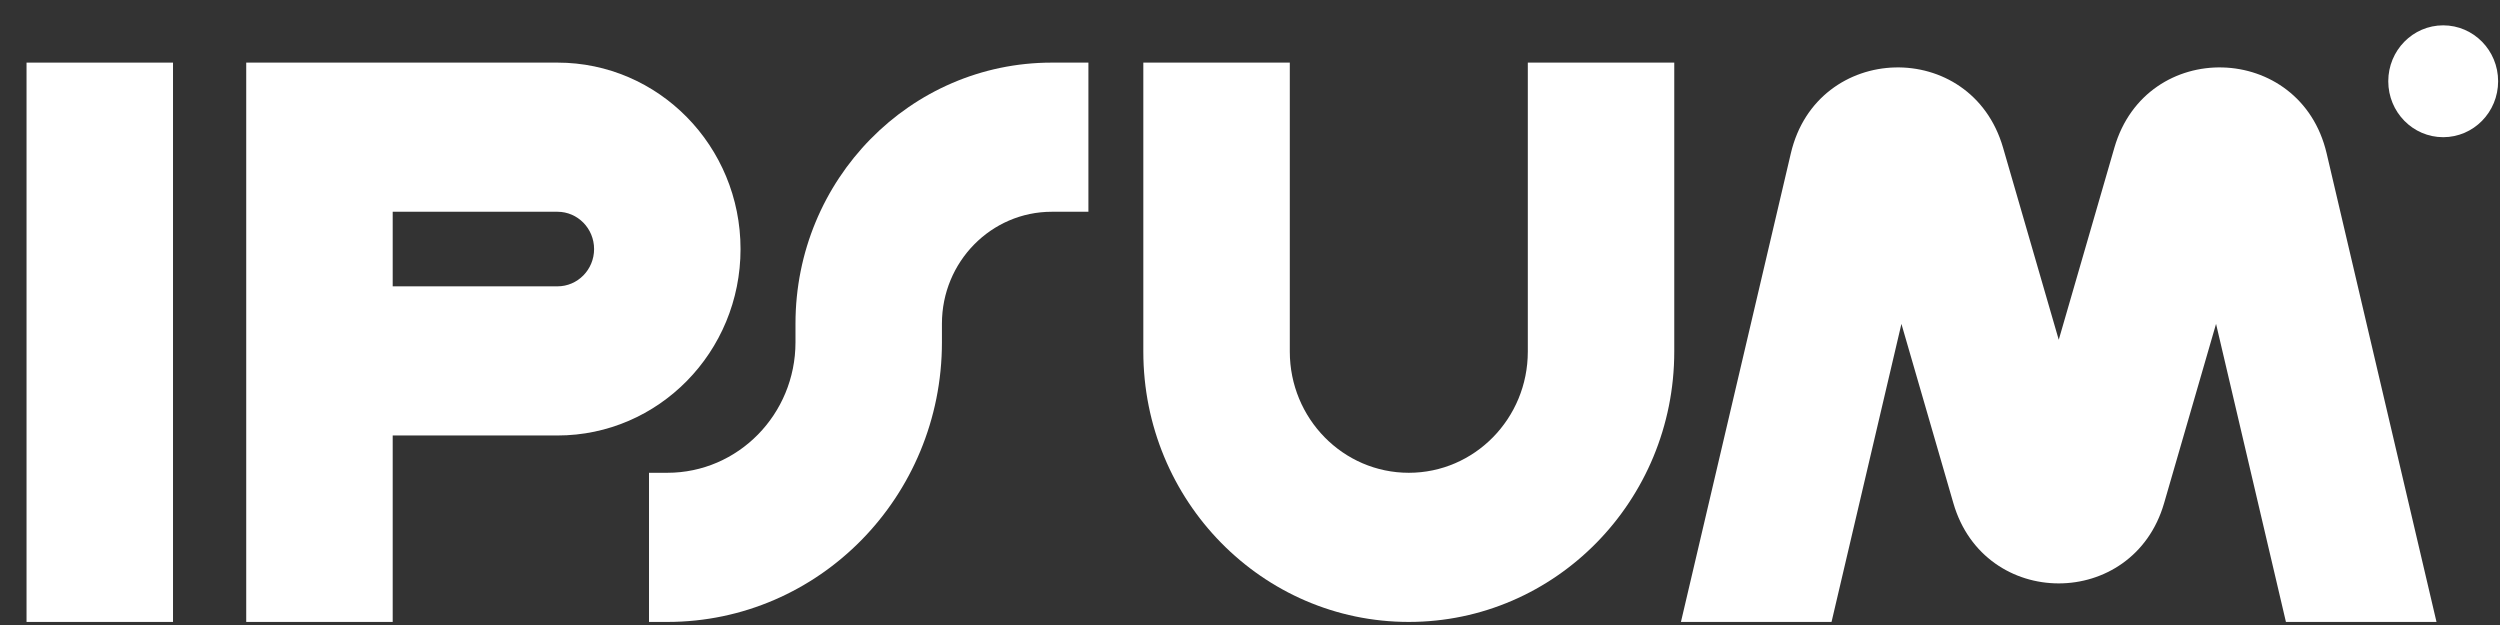 <svg width="88" height="22" viewBox="0 0 88 22" fill="none" xmlns="http://www.w3.org/2000/svg">
<rect x="0" y="0" width="88" height="22" fill="#333333" stroke="none"/>
<path fill-rule="evenodd" clip-rule="evenodd" d="M6.09 2.204V21.892H0.934V2.204H6.09Z" fill="white"/>
<path fill-rule="evenodd" clip-rule="evenodd" d="M8.667 2.204H19.623C23.182 2.204 26.067 5.142 26.067 8.767C26.067 12.391 23.182 15.329 19.623 15.329H13.823V21.892H8.667V2.204ZM13.823 10.079H19.623C20.335 10.079 20.912 9.491 20.912 8.767C20.912 8.042 20.335 7.454 19.623 7.454H13.823V10.079Z" fill="white"/>
<path fill-rule="evenodd" clip-rule="evenodd" d="M45.401 2.204V12.376C45.401 14.732 47.276 16.642 49.59 16.642C51.903 16.642 53.779 14.732 53.779 12.376V2.204H58.934V12.376C58.934 17.631 54.75 21.892 49.59 21.892C44.429 21.892 40.245 17.631 40.245 12.376V2.204H45.401Z" fill="white"/>
<path fill-rule="evenodd" clip-rule="evenodd" d="M28.001 11.392C28.001 6.317 32.04 2.204 37.023 2.204H38.312V7.454H37.023C34.888 7.454 33.156 9.217 33.156 11.392V12.048C33.156 17.484 28.828 21.892 23.49 21.892H22.845V16.642H23.49C25.981 16.642 28.001 14.585 28.001 12.048V11.392Z" fill="white"/>
<path d="M87.934 2.86C87.934 3.948 87.069 4.829 86 4.829C84.933 4.829 84.067 3.948 84.067 2.86C84.067 1.773 84.933 0.892 86 0.892C87.069 0.892 87.934 1.773 87.934 2.86Z" fill="white"/>
<path d="M64.47 21.892L66.93 11.401L68.759 17.712C69.849 21.477 75.085 21.477 76.176 17.712L78.005 11.401L80.465 21.892H85.765L81.897 5.396C80.977 1.473 75.549 1.328 74.427 5.196L72.468 11.96L70.507 5.196C69.386 1.328 63.958 1.473 63.038 5.396L59.169 21.892H64.47Z" fill="white"/>
</svg>
